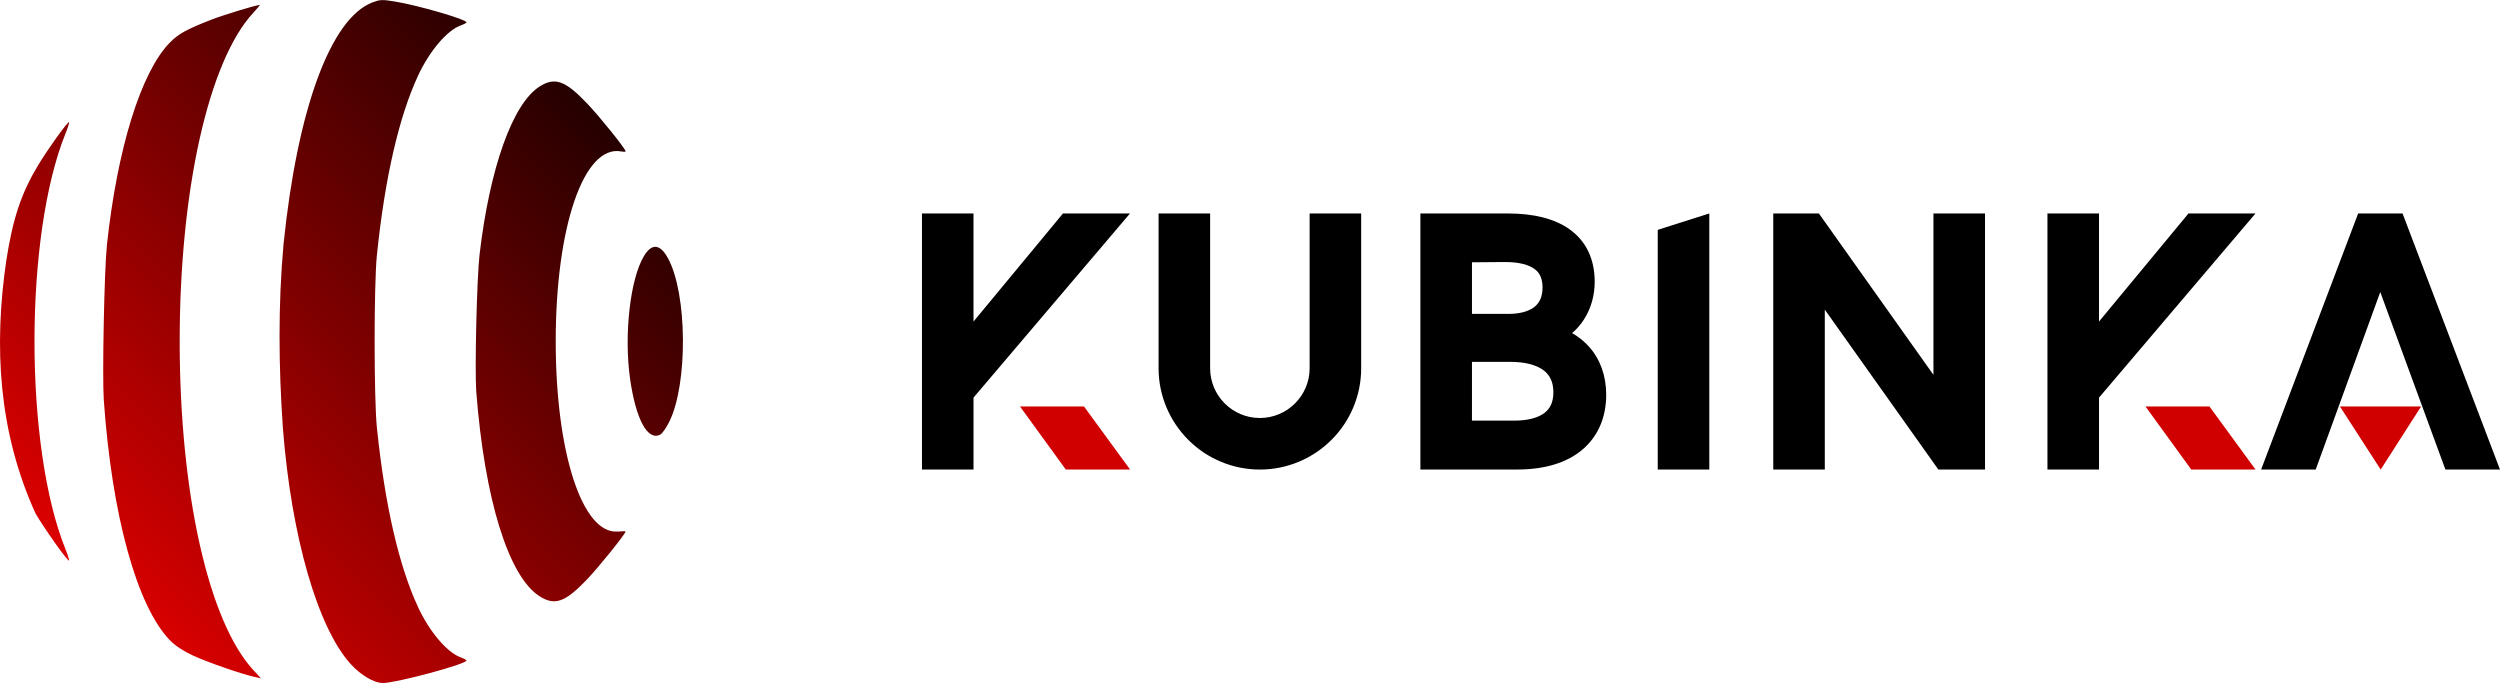 <svg xmlns="http://www.w3.org/2000/svg" viewBox="0 0 193.71 52.917"><defs><linearGradient id="1" x1="-56.182" x2="-3.265" y1="83.877" y2="30.96" gradientTransform="matrix(.997 0 0 1 36.118 144.79)" gradientUnits="userSpaceOnUse"><stop offset="0" stop-color="red"/><stop offset="1"/></linearGradient></defs><path d="M71.438 16.54v19.841h3.993v-5.572L87.556 16.54h-5.193l-6.932 8.374V16.54zm18.333 0v11.995c0 1.058.211 2.084.621 3.053.397.934.962 1.773 1.681 2.493.72.72 1.56 1.287 2.493 1.681.969.41 1.995.621 3.053.621 1.058 0 2.088-.211 3.057-.621.934-.397 1.773-.962 2.493-1.681.72-.72 1.287-1.559 1.681-2.493.41-.969.618-1.995.618-3.053V16.54h-3.993v11.995c0 2.124-1.732 3.853-3.856 3.853s-3.853-1.728-3.853-3.853V16.54zm20.286 0v19.841h7.479c2.193 0 3.92-.537 5.136-1.595 1.168-1.02 1.783-2.47 1.783-4.203 0-1.452-.458-2.734-1.315-3.703-.376-.422-.821-.782-1.328-1.07.349-.3.652-.645.904-1.032.554-.85.847-1.867.847-2.948 0-.888-.171-1.686-.506-2.375-.333-.682-.827-1.256-1.468-1.707-1.14-.801-2.734-1.207-4.741-1.207zm22.387 0-3.996 1.27v18.57h3.996zm4.955 0v19.841h3.993v-12.39l8.798 12.39h3.617V16.54h-3.996v12.504L140.935 16.54zm21.245 0v19.841h3.996v-5.572L174.764 16.541h-5.193l-6.932 8.374V16.541zm24.075 0-7.518 19.841h4.229l5.002-13.752 5.047 13.752h4.229L186.159 16.54zm-66.09 3.763c1.051 0 1.854.201 2.324.58.14.112.57.458.57 1.379 0 .722-.229 1.236-.697 1.57-.45.321-1.124.49-1.949.49h-2.824v-3.999zm-2.576 7.734h2.952c1.155 0 2.061.235 2.624.675.496.389.732.94.732 1.691 0 .725-.229 1.252-.71 1.608-.511.379-1.31.58-2.315.58h-3.283z"/><path fill="#D00000" d="m79.032 31.493 3.553 4.891h4.98l-3.573-4.891zm87.207 0 3.55 4.891h4.98l-3.573-4.891zm15.067 0 3.159 4.891 3.133-4.891z"/><path fill="url(#1)" d="M32.868 202.01c.019 2.457-.33 4.939-1.057 6.407-.231.466-.544.914-.695.994-.979.521-1.895-1.169-2.344-4.322-.481-3.379 0-7.683 1.059-9.48.612-1.038 1.26-.99 1.878.141.75 1.371 1.138 3.804 1.158 6.261zm-4.441 14.908c0 .178-2.063 2.744-2.98 3.706-1.695 1.779-2.496 2.067-3.675 1.324-2.412-1.52-4.27-7.512-4.916-15.849-.128-1.656.044-8.85.255-10.643.791-6.734 2.569-11.701 4.661-13.02 1.179-.743 1.981-.455 3.671 1.32.994 1.044 2.985 3.519 2.985 3.711 0 .039-.152.042-.336.008-2.889-.549-5.081 5.801-5.081 14.719 0 8.621 2.063 14.948 4.802 14.732.339-.026.616-.03.616-.004zm-12.332 10.003c0 .279-5.46 1.746-6.486 1.742-.676-.002-1.697-.605-2.476-1.461-2.57-2.824-4.607-9.899-5.261-18.274-.331-4.74-.379-9.567.052-14.297 1.077-10.476 3.656-17.478 6.891-18.706.574-.218.749-.226 1.688-.075 1.797.288 5.592 1.39 5.592 1.623 0 .043-.203.15-.45.24-1.053.379-2.412 1.979-3.296 3.881-1.491 3.208-2.579 7.95-3.195 13.93-.232 2.252-.232 11.086 0 13.338.616 5.981 1.704 10.723 3.195 13.93.884 1.901 2.243 3.502 3.296 3.881.248.089.45.201.45.25zm-15.923 1.376-.474-.101c-.974-.207-3.695-1.151-4.803-1.668-.764-.356-1.354-.746-1.766-1.168-2.566-2.625-4.514-9.699-5.136-18.655-.126-1.815.043-10.134.243-11.991.81-7.491 2.644-13.392 4.872-15.67.661-.677 1.29-1.025 3.186-1.766.995-.389 3.507-1.153 3.795-1.155.026-0-.2.271-.508.602-3.463 3.735-5.706 13.744-5.706 25.467 0 11.748 2.241 21.73 5.722 25.485zm-14.868-43.088c.03.03-.099.438-.288.906-3.188 7.922-3.188 24.23 0 32.152.189.468.317.877.285.909-.089.088-1.886-2.438-2.594-3.647-2.89-6.367-3.235-12.944-2.273-19.576.516-3.296 1.158-5.226 2.462-7.395.775-1.29 2.319-3.437 2.408-3.349z" transform="translate(20.048 -175.74)"/></svg>